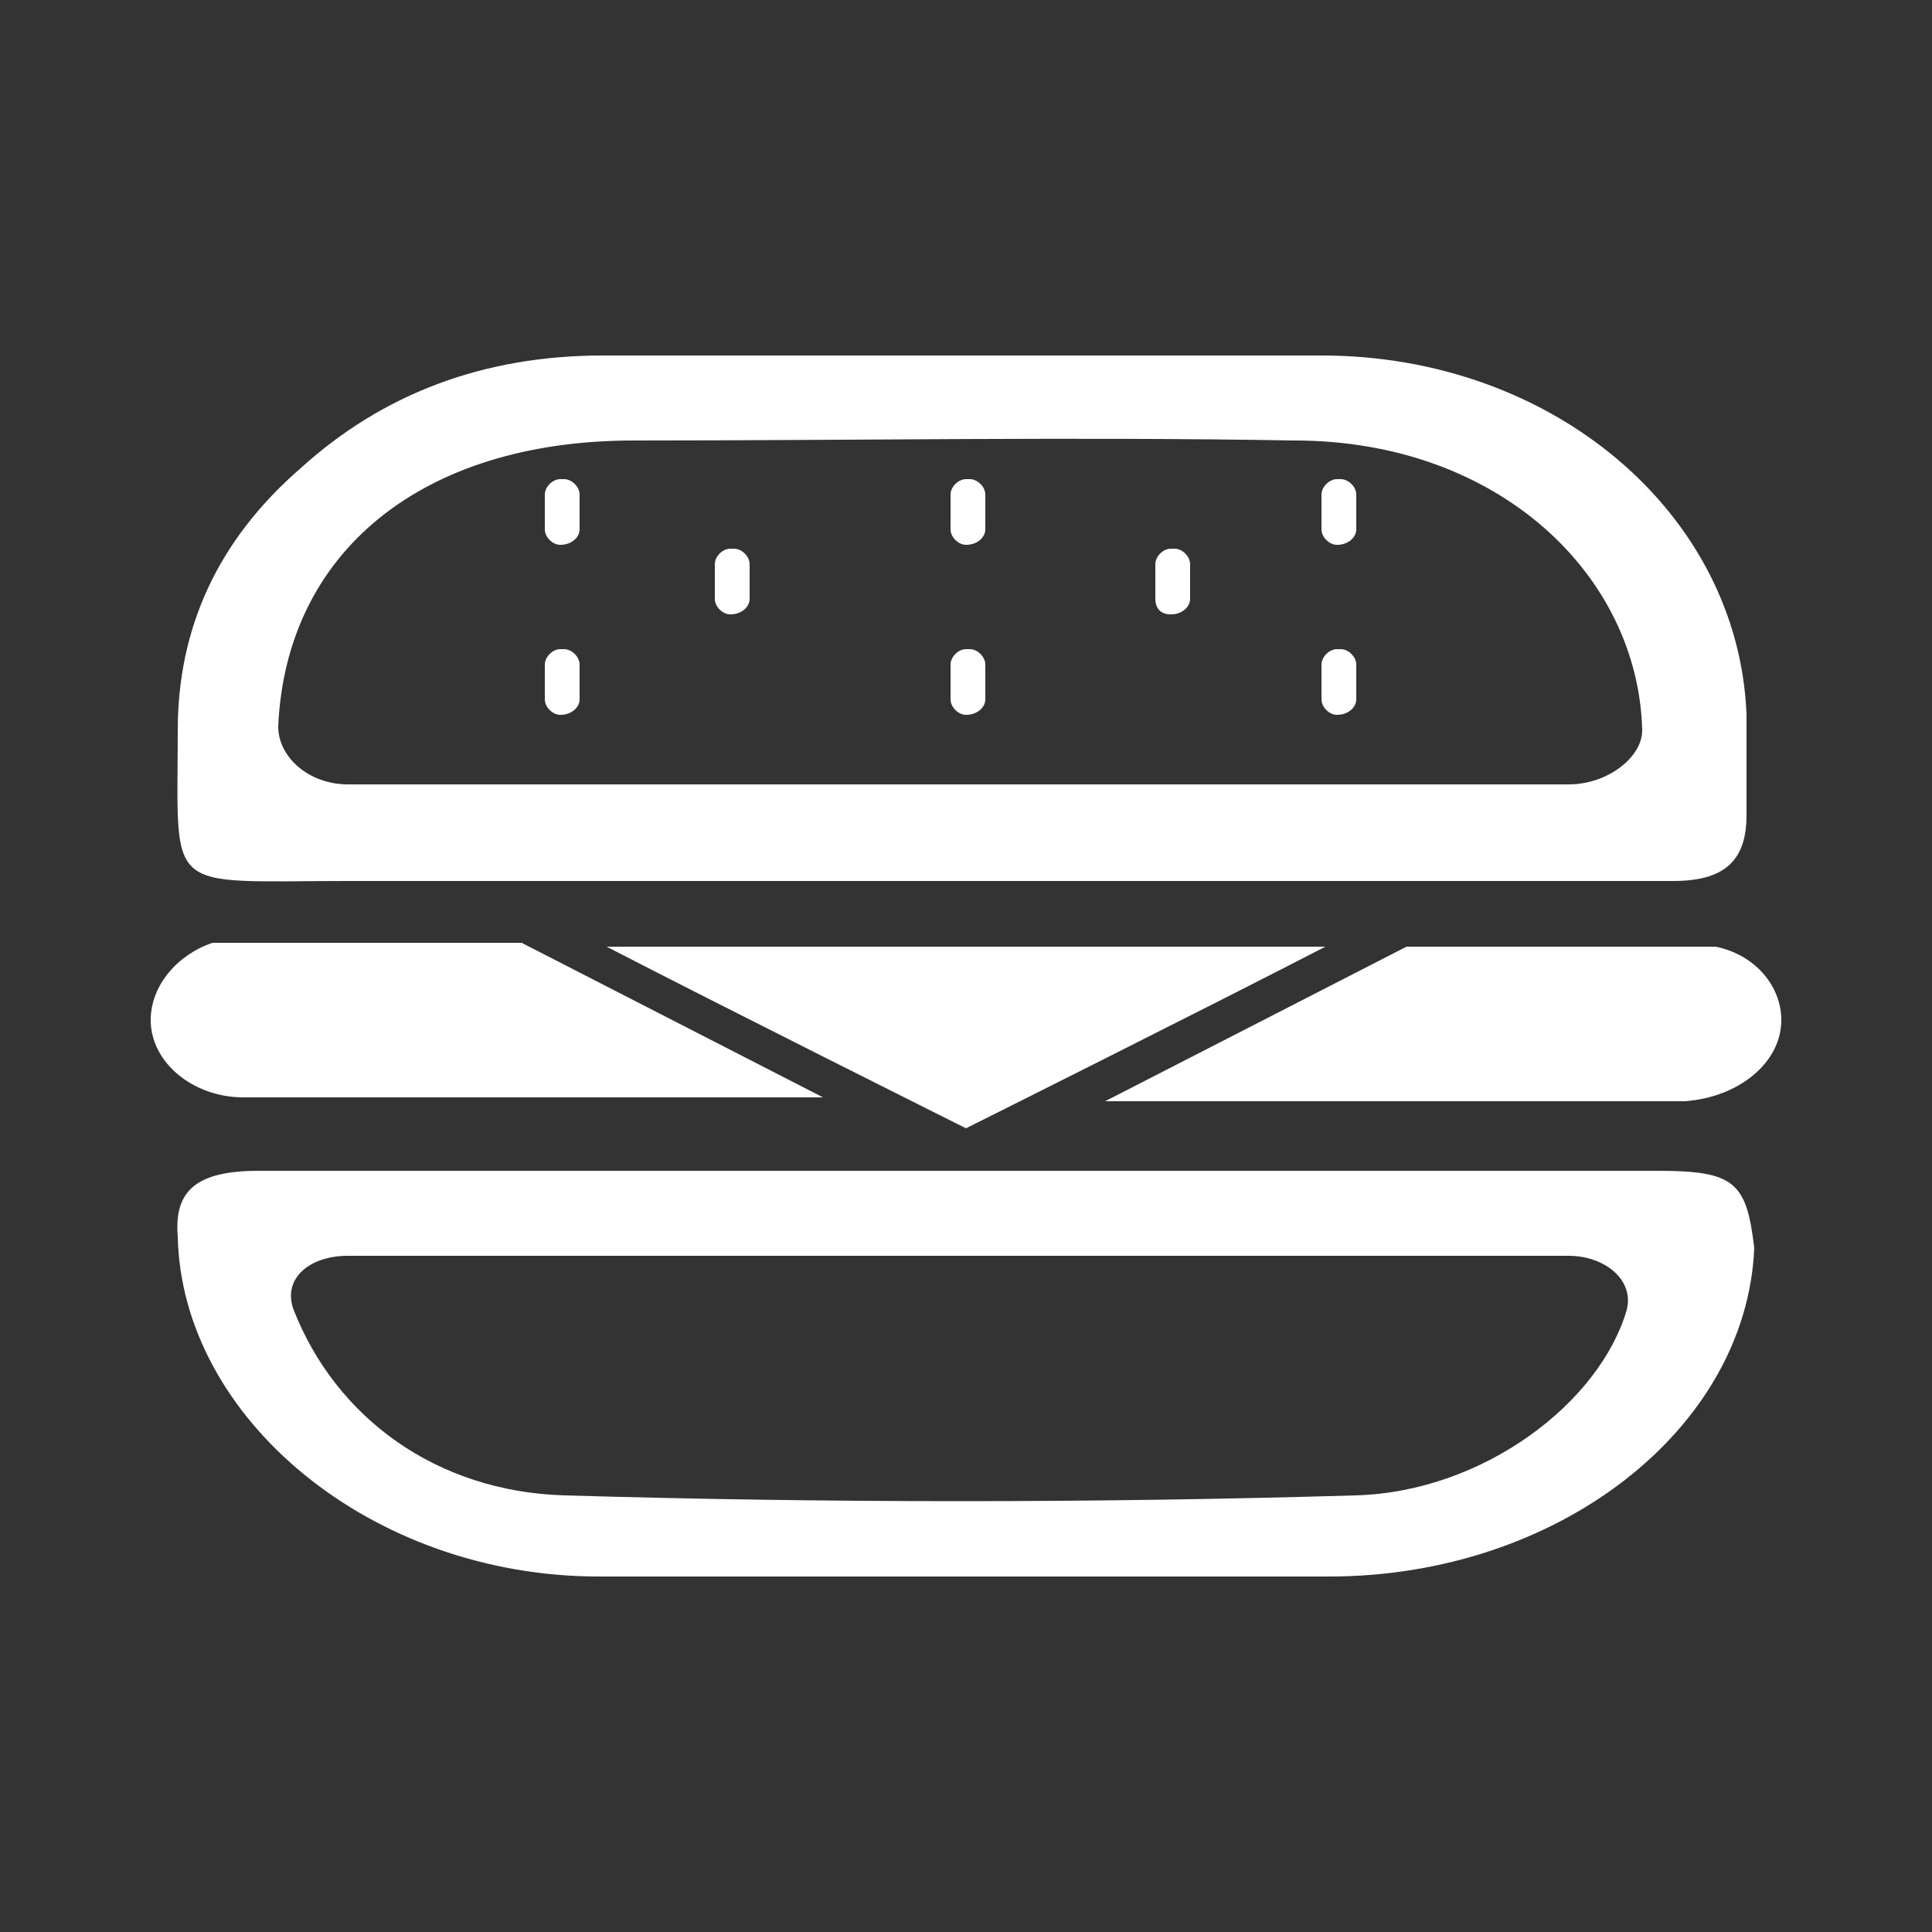 <?xml version="1.0" encoding="utf-8"?>
<!-- Generator: Adobe Illustrator 23.1.0, SVG Export Plug-In . SVG Version: 6.00 Build 0)  -->
<svg version="1.1" id="Слой_1" xmlns="http://www.w3.org/2000/svg" xmlns:xlink="http://www.w3.org/1999/xlink" x="0px" y="0px"
	 viewBox="0 0 50 50" style="enable-background:new 0 0 50 50;" xml:space="preserve">
<rect x="0" y="0" width="50" height="50" fill="#333333" stroke="none"/>
<style type="text/css">
	.st0{display:none;}
	.st1{display:inline;}
	.st2{fill:#FFFFFF;}
</style>
<g class="st0">
	<rect class="st1" width="50" height="50"/>
</g>
<g>
	<path class="st2" d="M3.9,26.4c0,1.1,1.1,2,2.4,2h15l-7.8-4h-8C4.6,24.7,3.9,25.5,3.9,26.4z"/>
	<path class="st2" d="M46.1,26.4c0-0.9-0.7-1.7-1.7-1.9h-8l-7.8,4h15C45,28.4,46.1,27.5,46.1,26.4z"/>
	<path class="st2" d="M34.3,24.5H15.7c2.9,1.5,8.9,4.5,9.3,4.7C25.4,29,31.4,26,34.3,24.5z"/>
	<path class="st2" d="M45.2,21.1c0-0.9,0-1.7,0-2.6c-0.2-5.2-5-9.3-11-9.3c-6.2,0-12.4,0-18.6,0c-3.1,0-5.7,1-7.8,2.9
		c-2.2,1.9-3.2,4.2-3.2,6.8c0,4.3-0.4,3.9,4.4,3.9c5.3,0,10.6,0,15.9,0c6.1,0,12.3,0,18.4,0C44.6,22.8,45.2,22.3,45.2,21.1z
		 M40.6,20.3c-10.5,0-21,0-31.6,0c-1,0-1.8-0.7-1.8-1.5c0.2-4.5,3.7-7.4,9.2-7.4c5.7,0,11.4-0.1,17.1,0c5.3,0,8.9,3.5,9,7.5
		C42.5,19.6,41.6,20.3,40.6,20.3z"/>
	<path class="st2" d="M42.9,30.3c-6,0-12,0-18,0c-6.1,0-12.1,0-18.2,0c-1.6,0-2.2,0.5-2.1,1.7c0.1,4.7,5,8.8,10.9,8.8
		c6.3,0,12.6,0,18.9,0c5.9,0,10.8-3.8,11-8.5C45.2,30.6,44.9,30.3,42.9,30.3z M42.1,33.9c-0.7,2.4-3.7,4.7-7,4.8
		c-6.8,0.2-13.7,0.2-20.5,0c-3.3-0.1-5.9-2-7-4.8C7.3,33.1,8,32.5,9,32.5c10.6,0,21.1,0,31.6,0C41.5,32.5,42.3,33.1,42.1,33.9z"/>
	<path class="st2" d="M14.5,14.1L14.5,14.1c0.3,0,0.5-0.2,0.5-0.4v-0.9c0-0.2-0.2-0.4-0.4-0.4h-0.1c-0.2,0-0.4,0.2-0.4,0.4v0.9
		C14.1,13.9,14.3,14.1,14.5,14.1z"/>
	<path class="st2" d="M18.9,15.9L18.9,15.9c0.3,0,0.5-0.2,0.5-0.4v-0.9c0-0.2-0.2-0.4-0.4-0.4h-0.1c-0.2,0-0.4,0.2-0.4,0.4v0.9
		C18.5,15.7,18.7,15.9,18.9,15.9z"/>
	<path class="st2" d="M30.3,15.9L30.3,15.9c0.3,0,0.5-0.2,0.5-0.4v-0.9c0-0.2-0.2-0.4-0.4-0.4h-0.1c-0.2,0-0.4,0.2-0.4,0.4v0.9
		C29.9,15.7,30,15.9,30.3,15.9z"/>
	<path class="st2" d="M14.5,18.5L14.5,18.5c0.3,0,0.5-0.2,0.5-0.4v-0.9c0-0.2-0.2-0.4-0.4-0.4h-0.1c-0.2,0-0.4,0.2-0.4,0.4v0.9
		C14.1,18.3,14.3,18.5,14.5,18.5z"/>
	<path class="st2" d="M25,14.1L25,14.1c0.3,0,0.5-0.2,0.5-0.4v-0.9c0-0.2-0.2-0.4-0.4-0.4H25c-0.2,0-0.4,0.2-0.4,0.4v0.9
		C24.6,13.9,24.8,14.1,25,14.1z"/>
	<path class="st2" d="M25,18.5L25,18.5c0.3,0,0.5-0.2,0.5-0.4v-0.9c0-0.2-0.2-0.4-0.4-0.4H25c-0.2,0-0.4,0.2-0.4,0.4v0.9
		C24.6,18.3,24.8,18.5,25,18.5z"/>
	<path class="st2" d="M34.6,14.1L34.6,14.1c0.3,0,0.5-0.2,0.5-0.4v-0.9c0-0.2-0.2-0.4-0.4-0.4h-0.1c-0.2,0-0.4,0.2-0.4,0.4v0.9
		C34.2,13.9,34.4,14.1,34.6,14.1z"/>
	<path class="st2" d="M34.6,18.5L34.6,18.5c0.3,0,0.5-0.2,0.5-0.4v-0.9c0-0.2-0.2-0.4-0.4-0.4h-0.1c-0.2,0-0.4,0.2-0.4,0.4v0.9
		C34.2,18.3,34.4,18.5,34.6,18.5z"/>
</g>
</svg>
